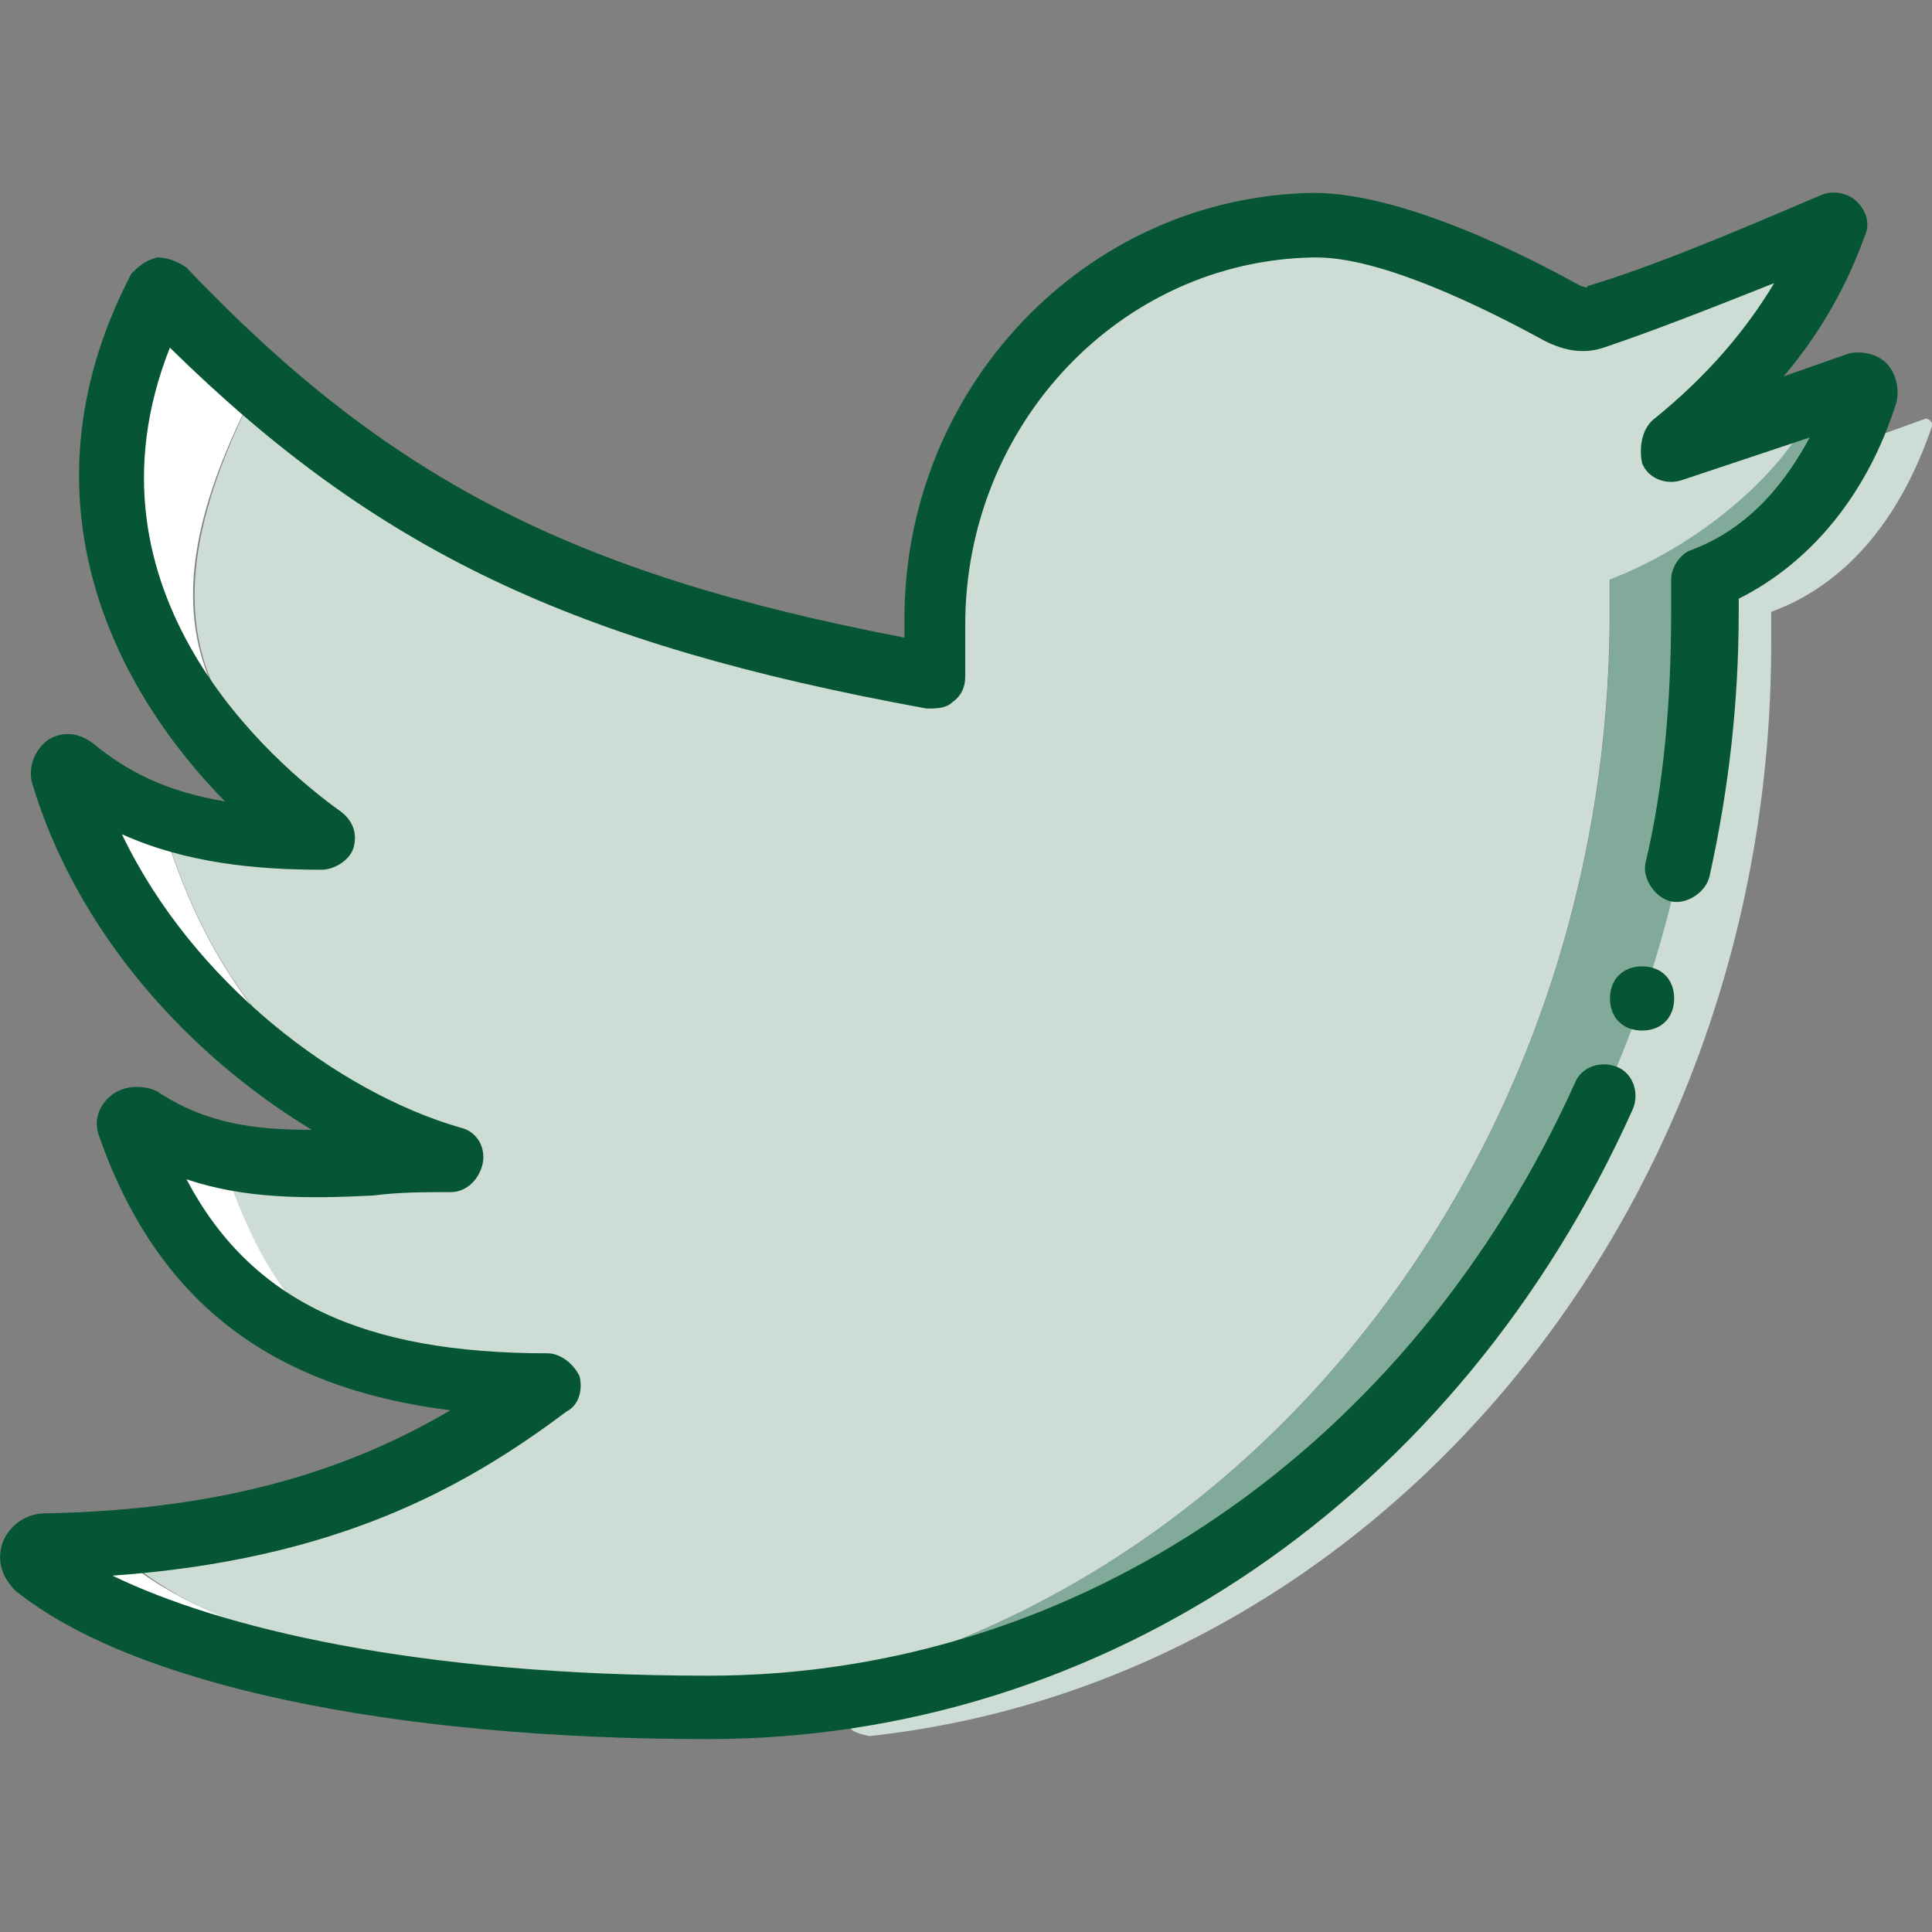 <?xml version="1.0" encoding="utf-8"?>
<!-- Generator: Adobe Illustrator 26.0.1, SVG Export Plug-In . SVG Version: 6.00 Build 0)  -->
<svg version="1.1" id="Layer_1" xmlns="http://www.w3.org/2000/svg" xmlns:xlink="http://www.w3.org/1999/xlink" x="0px" y="0px"
	 viewBox="0 0 511.8 511.8" style="enable-background:new 0 0 511.8 511.8;" xml:space="preserve">
<rect x="0" y="0" width="511.8" height="511.8" fill="#808080" stroke="none"/>
<style type="text/css">
	.st0{fill:#CDDDD6;}
	.st1{fill:#FFFFFF;}
	.st2{fill:#82AA9A;}
	.st3{fill:#065535;}
</style>
<g>
	<path class="st0" d="M510.1,110.9l-11.9,4.3c-8.5,19.6-32.4,38.4-54.6,46.9v8.5c0,140.8-91.3,258.6-213.3,285
		c-8.5,1.7-4.3,3.4,0,4.3c134-14.5,238.9-138.2,238.9-289.3v-8.5c23-8.5,35.8-29,42.7-49.5C511.8,111.7,511,110.9,510.1,110.9"/>
	<path class="st0" d="M332.6,59.7c-51.2,0.9-85.3,49.5-85.3,105.8v13.7c-74.2-13.7-151-46.9-179.2-76.8
		c-32.4,63.1-13.7,90.5,25.6,119.5c-26.5,0-31.6,6.8-48.6-7.7c-1.7-0.9-3.4,0-2.6,1.7C57,268.7,89.4,296,127.8,308
		c-35,0-41.8,16.2-65.7,0c-1.7-0.9-3.4,0.9-2.6,1.7c18.8,52.1,39.3,57.2,93.9,57.2c-27.3,20.5-46.9,41-116.1,42.7
		c-2.6,0-4.3,3.4-1.7,5.1c25.6,21.3,88.7,37.5,177.5,37.5c17.9,0-16.2-1.7,0-5.1c122-26.5,213.3-144.2,213.3-285v-8.5
		c23-8.5,48.6-29,55.5-49.5c0-0.9-0.9-2.6-1.7-1.7l-36.7,17.1c-0.9,0-1.7-0.9-0.9-1.7c51.2-42.7,21.3-11.1,36.7-56.3
		c0-0.9-0.9-1.7-1.7-1.7c-23,9.4-42.7,18.8-59.7,23.9c-2.6,0.9-6,0.9-8.5-0.9C398.3,76.7,354.8,59.7,332.6,59.7"/>
</g>
<path class="st1" d="M93.7,221.8c-39.3-29-58.9-56.3-25.6-119.5c8.5,8.5,20.5,17.1,35.8,26.5c-22.2-14.5-41.8-30.7-61.4-52.1
	c-32.4,63.1,3.4,116.1,42.7,145.1"/>
<path class="st2" d="M493,102.3l-11.9,4.3c-8.5,19.6-32.4,38.4-54.6,46.9v8.5c0,140.8-91.3,258.6-213.3,285c-8.5,1.7-4.3,3.4,0,4.3
	c134-14.5,238.9-138.2,238.9-289.3v-8.5c23-8.5,35.8-29,42.7-49.5C494.8,103.2,493.9,102.3,493,102.3"/>
<path class="st1" d="M34.8,414.6c-1.7-1.7-0.9-5.1,2.6-5.1c69.1-1.7,88.7-22.2,116.1-42.7c-54.6,0-75.9-6-93.9-57.2
	c-0.9-1.7,0.9-2.6,2.6-1.7c24.7,15.4,31.6,0,65.7,0c-38.4-11.1-70.8-39.3-85.3-91.3c-8.5-2.6-15.4-6.8-22.2-12.8
	c-1.7-0.9-3.4,0-2.6,1.7c14.5,52.9,64,91.3,102.4,102.4c-35,0-58,5.1-82.8-10.2c-2.6-1.7-4.3-0.9-3.4,0.9
	c18.8,52.1,56.3,68.3,110.9,68.3c-27.3,20.5-64,41-133.1,42.7c-2.6,0-4.3,3.4-1.7,5.1c25.6,21.3,88.7,37.5,177.5,37.5
	c2.6,0,5.1,0,7.7,0C115.9,449.6,59.5,434.3,34.8,414.6"/>
<path class="st3" d="M187.6,460.7c-84.5,0-152.7-14.5-183.5-39.3c-3.4-3.4-5.1-7.7-3.4-12.8c1.7-4.3,6-7.7,11.1-7.7
	c50.3-0.9,82.8-12.8,107.5-27.3c-47.8-6-77.7-29-93-72.5c-1.7-4.3,0-8.5,3.4-11.1s8.5-2.6,11.9-0.9c12.8,8.5,25.6,10.2,41,10.2
	c-32.4-19.6-62.3-52.1-74.2-92.2c-0.9-4.3,0.9-8.5,4.3-11.1c4.3-2.6,8.5-1.7,11.9,0.9c9.4,7.7,19.6,12.8,35,15.4
	c-33.3-34-53.8-84.4-24.8-139.8c1.7-1.7,3.4-3.4,6.8-4.3c2.6,0,5.1,0.9,7.7,2.6c52.9,55.5,101.5,81.1,190.3,98.1v-3.4
	C238.8,103.2,287.4,52,348,51.1c23.9,0,57.2,17.1,70.8,24.7c0.9,0,1.7,0.9,1.7,0c17.1-5.1,37.5-13.7,61.4-23.9
	c3.4-1.7,7.7-0.9,10.2,1.7s3.4,6,1.7,9.4c-4.3,11.9-11.1,24.7-21.3,36.7l17.1-6c3.4-0.9,7.7,0,10.2,2.6s3.4,6.8,2.6,10.2
	c-7.7,24.7-23,42.7-41.8,52.1v3.4c0,23.9-2.6,46.9-7.7,70c-0.9,4.3-6,7.7-10.2,6.8s-7.7-6-6.8-10.2c5.1-21.3,6.8-44.4,6.8-66.6v-8.5
	c0-3.4,2.6-6.8,5.1-7.7c16.2-6,25.6-18.8,31.6-29.9L446.1,127c-4.3,1.7-9.4,0-11.1-4.3c-0.9-4.3,0-9.4,3.4-11.9
	c13.7-11.1,23.9-23,31.6-35.8c-17.1,6.8-32.4,12.8-45.2,17.1c-5.1,1.7-10.2,0.9-15.4-1.7c-9.4-5.1-41-22.2-60.6-22.2c0,0,0,0-0.9,0
	c-51.2,0.9-92.2,44.4-92.2,97.3v13.7c0,2.6-0.9,5.1-3.4,6.8c-1.7,1.7-4.3,1.7-6.8,1.7C151.7,170.6,99.7,145.8,45,92.1
	C19.4,156.9,72.4,202.2,90.3,215c3.4,2.6,4.3,6,3.4,9.4s-5.1,6-8.5,6c-17.1,0-35.8-1.7-52.9-9.4c18.8,39.3,57.2,68.3,89.6,77.7
	c4.3,0.9,6.8,5.1,6,9.4c-0.9,4.3-4.3,7.7-8.5,7.7c-6.8,0-13.7,0-20.5,0.9c-17.9,0.9-34.1,0.9-49.5-4.3
	c17.1,32.4,46.9,46.1,95.6,46.1c3.4,0,6.8,2.6,8.5,6c0.9,3.4,0,7.7-3.4,9.4c-27.3,20.5-61.4,39.3-120.3,43.5
	c28.2,13.7,80.2,26.5,157.9,26.5c98.1,0,186-60.6,229.5-157c1.7-4.3,6.8-6,11.1-4.3c4.3,1.7,6,6.8,4.3,11.1
	C386.4,396.7,292.5,460.7,187.6,460.7z M15.2,407.8L15.2,407.8L15.2,407.8z M32.2,303.7L32.2,303.7L32.2,303.7z M14.3,209.8
	L14.3,209.8L14.3,209.8z M25.4,202.2L25.4,202.2L25.4,202.2z M495.6,110.9L495.6,110.9L495.6,110.9z M487.9,67.3L487.9,67.3
	L487.9,67.3z"/>
<path class="st3" d="M443.5,264.5c0-5.1-3.4-8.5-8.5-8.5s-8.5,3.4-8.5,8.5s3.4,8.5,8.5,8.5S443.5,269.6,443.5,264.5"/>
</svg>
